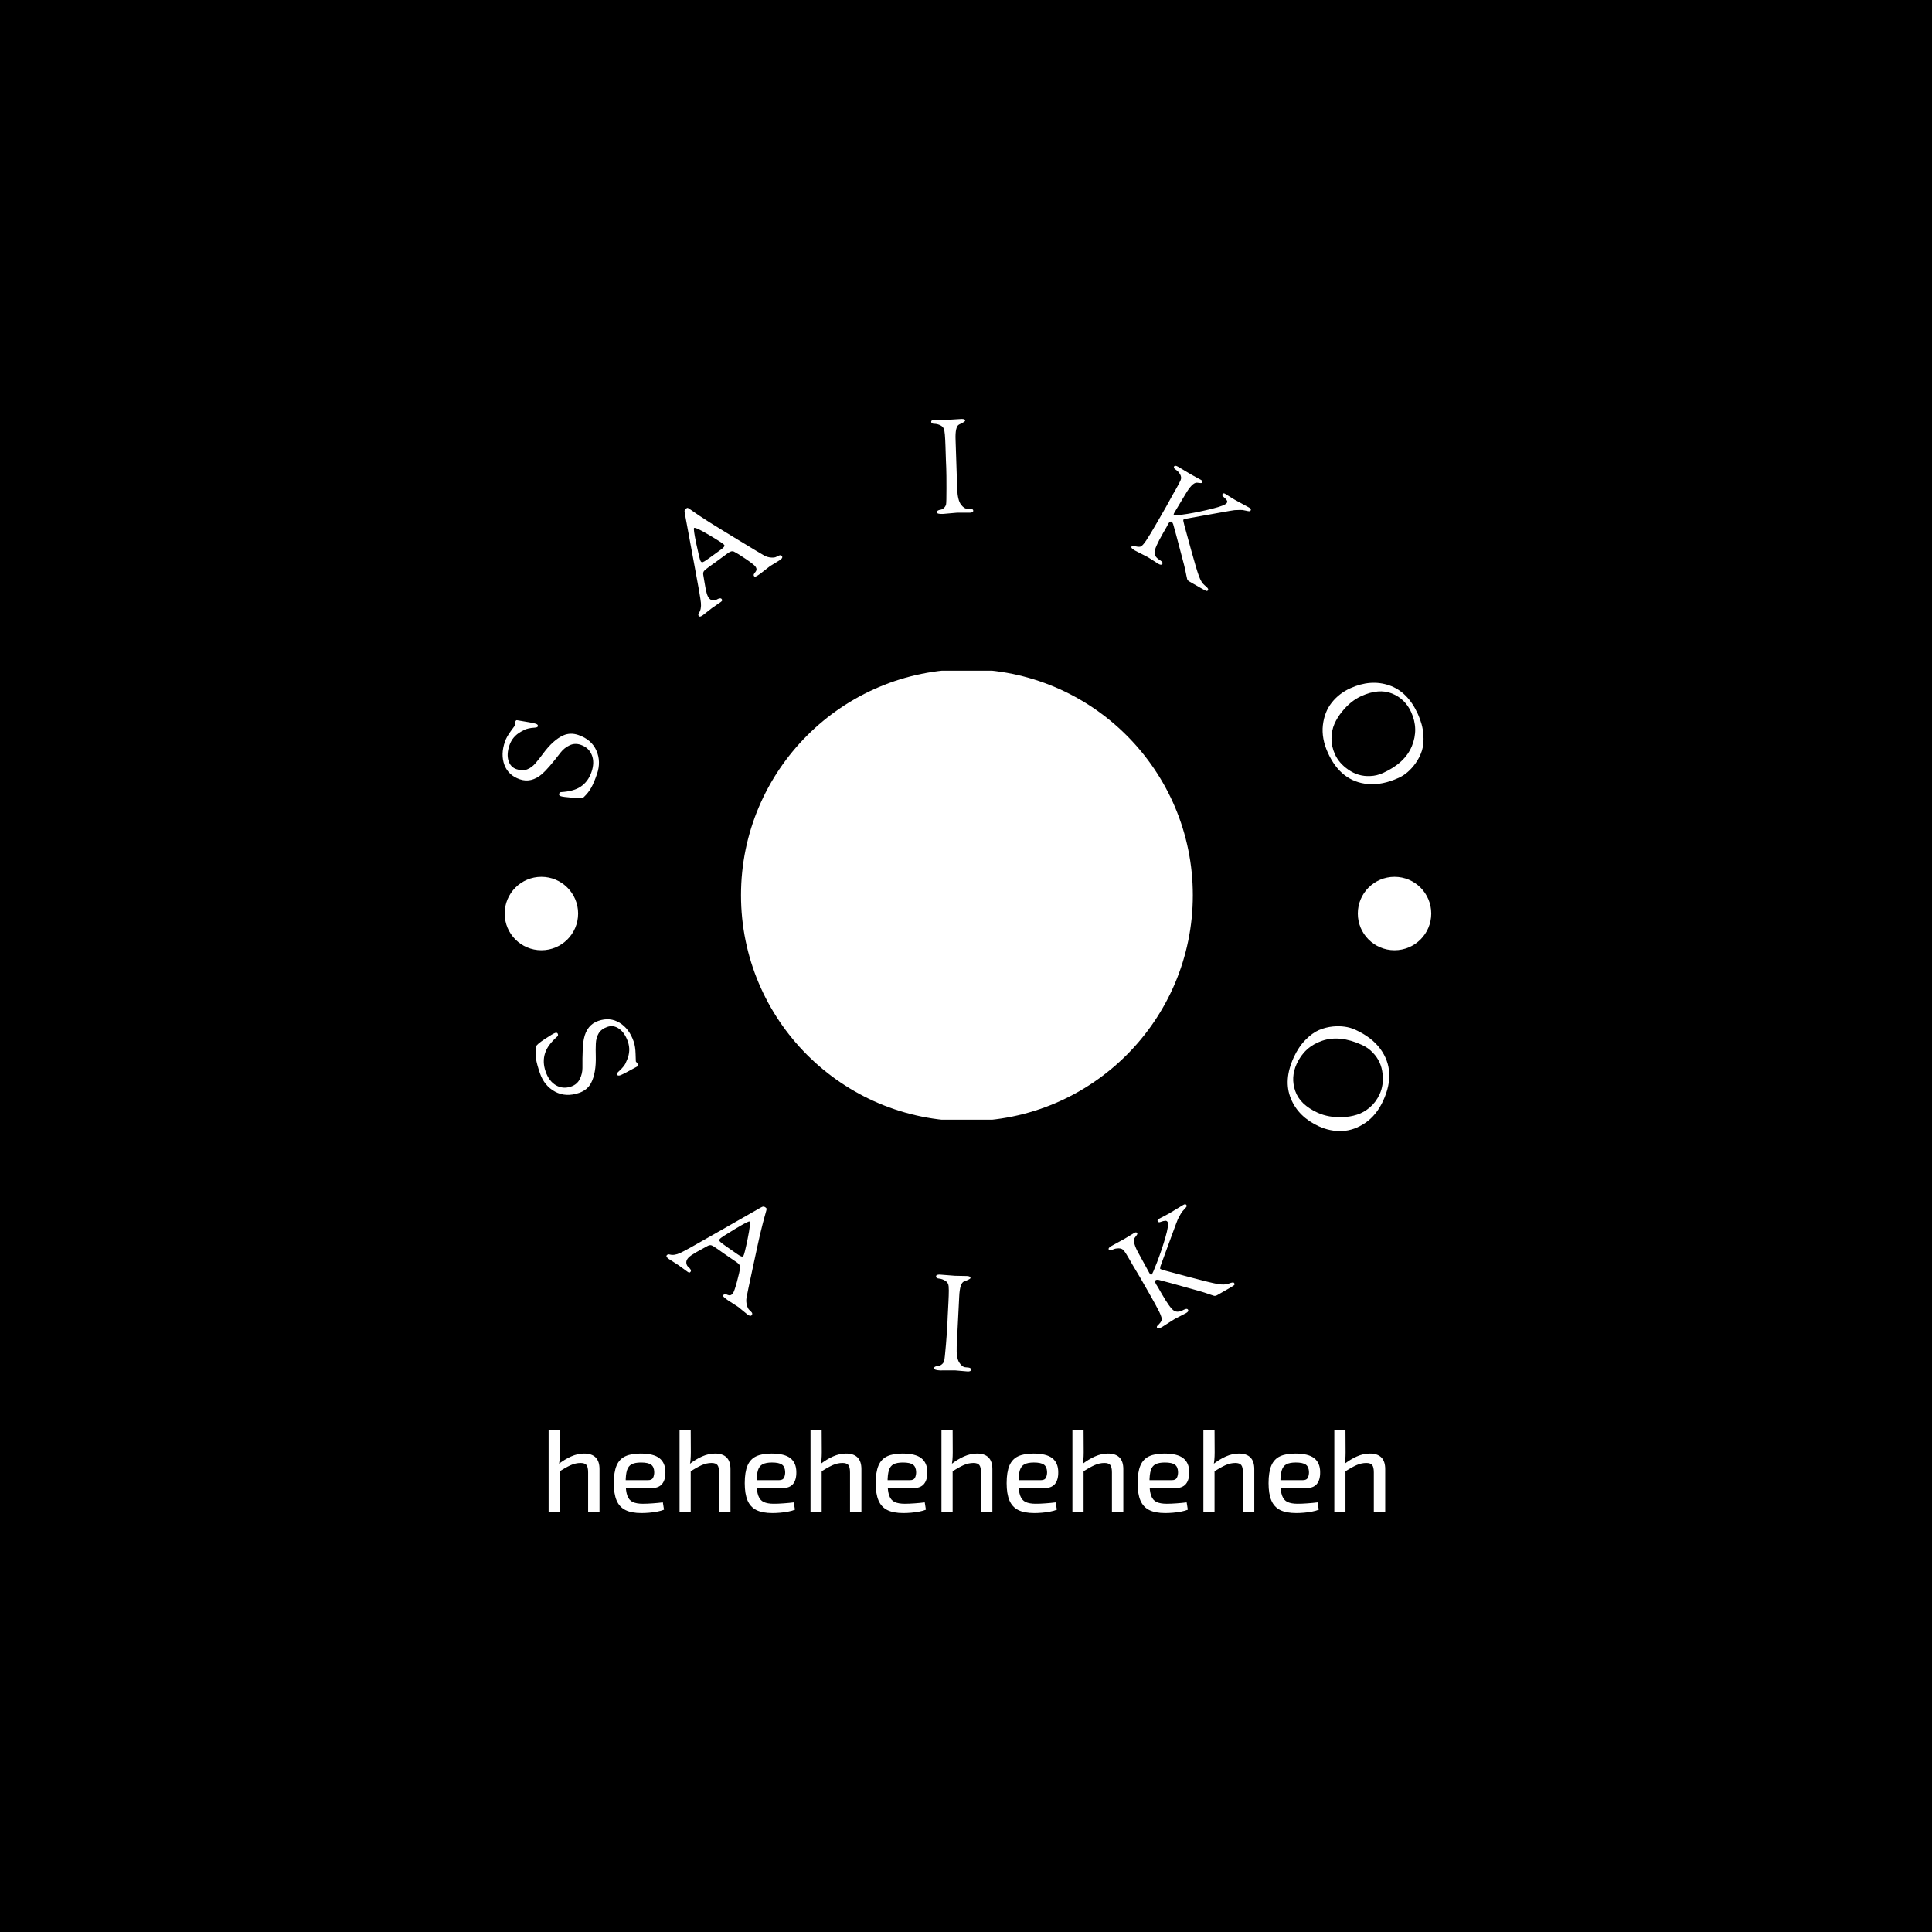 <svg xmlns="http://www.w3.org/2000/svg" version="1.1" xmlns:xlink="http://www.w3.org/1999/xlink" xmlns:svgjs="http://svgjs.dev/svgjs" width="1000" height="1000" viewBox="0 0 1000 1000"><rect width="1000" height="1000" fill="#000000"></rect><g transform="matrix(0.7,0,0,0.7,150.477,216.85)"><svg viewBox="0 0 346 280" data-background-color="#ffffff" preserveAspectRatio="xMidYMid meet" height="809" width="1000" xmlns="http://www.w3.org/2000/svg" xmlns:xlink="http://www.w3.org/1999/xlink"><g id="tight-bounds" transform="matrix(1,0,0,1,-0.236,0)"><svg viewBox="0 0 346.472 280" height="280" width="346.472"><g><svg viewBox="0 0 395.52 319.638" height="280" width="346.472"><g><svg viewBox="0 0 395.52 319.638" height="319.638" width="395.52"><g><svg viewBox="0 0 395.52 319.638" height="319.638" width="395.52"><g><svg viewBox="0 0 395.52 278.27" height="278.27" width="395.52"><g transform="matrix(1,0,0,1,104.535,73.546)"><svg viewBox="0 0 186.45 131.178" height="131.178" width="186.45"><g><circle r="66" cx="93.225" cy="65.589" fill="#ffffff" data-fill-palette-color="accent"></circle></g></svg></g><path d="M65.821 89.403V89.403L65.82 88.455C65.93 88.135 66.09 87.987 66.3 88.01V88.01C69.432 88.512 71.261 88.854 71.788 89.035 72.315 89.216 72.52 89.476 72.404 89.815V89.815C72.328 90.035 71.99 90.161 71.39 90.193 70.792 90.218 70.226 90.294 69.692 90.419 69.155 90.55 68.806 90.658 68.644 90.742 68.477 90.818 68.073 91.034 67.432 91.388V91.388C65.803 92.309 64.698 93.616 64.115 95.31 63.53 97.01 63.428 98.501 63.808 99.782 64.188 101.064 64.965 101.906 66.138 102.31 67.311 102.713 68.356 102.736 69.272 102.377 70.186 102.025 71.01 101.414 71.744 100.544 72.485 99.676 73.213 98.752 73.93 97.77V97.77C75.877 95.128 77.841 93.355 79.822 92.451V92.451C81.213 91.835 82.689 91.796 84.251 92.333V92.333C86.817 93.216 88.572 94.735 89.514 96.89 90.456 99.046 90.511 101.334 89.678 103.756V103.756C89.098 105.444 88.536 106.77 87.994 107.734 87.458 108.7 86.726 109.624 85.799 110.504V110.504C85.488 110.755 84.404 110.807 82.546 110.659 80.683 110.509 79.537 110.361 79.111 110.214 78.678 110.065 78.519 109.824 78.633 109.492 78.745 109.165 78.937 109.007 79.207 109.016V109.016C81.695 108.861 83.601 108.328 84.925 107.415V107.415C86.382 106.443 87.434 105.019 88.079 103.143 88.722 101.273 88.752 99.617 88.167 98.174 87.583 96.731 86.51 95.741 84.948 95.204V95.204C83.8 94.809 82.71 94.855 81.68 95.342 80.647 95.836 79.793 96.514 79.117 97.376V97.376C76.64 100.6 74.799 102.728 73.596 103.759V103.759C71.506 105.531 69.35 106.035 67.129 105.271 64.902 104.505 63.407 103.11 62.643 101.086 61.876 99.054 61.925 96.78 62.791 94.265V94.265C63.11 93.336 63.692 92.298 64.536 91.15 65.384 90.01 65.812 89.428 65.821 89.403ZM125.894 53.433L123.243 55.269 120.618 57.331C120.007 57.765 119.611 57.855 119.43 57.601V57.601C119.219 57.304 119.233 56.992 119.474 56.667V56.667C119.969 55.932 120.16 54.946 120.045 53.708 119.929 52.48 119.317 48.935 118.209 43.071 117.105 37.213 116.146 32.034 115.331 27.534V27.534C115.254 27.116 115.242 26.824 115.294 26.656 115.351 26.485 115.491 26.321 115.712 26.163 115.934 26.006 116.105 25.949 116.226 25.993 116.353 26.034 116.671 26.235 117.181 26.597 117.694 26.964 118.09 27.241 118.368 27.426 118.637 27.609 119.081 27.912 119.699 28.336 120.314 28.753 121.257 29.365 122.529 30.17 123.806 30.98 126.638 32.719 131.026 35.387 135.414 38.056 137.92 39.559 138.543 39.897 139.157 40.234 139.816 40.429 140.521 40.481 141.23 40.539 141.756 40.466 142.1 40.262 142.453 40.06 142.767 39.918 143.042 39.836 143.318 39.755 143.544 39.838 143.721 40.087V40.087C143.948 40.406 143.774 40.769 143.201 41.176V41.176L140.224 43 137.372 45.223C136.718 45.689 136.282 45.958 136.065 46.03 135.852 46.109 135.684 46.061 135.561 45.888 135.442 45.72 135.434 45.531 135.536 45.32 135.64 45.1 135.775 44.906 135.941 44.739 136.107 44.572 136.218 44.35 136.274 44.074 136.33 43.798 136.228 43.477 135.966 43.109 135.705 42.741 134.803 42.027 133.259 40.967 131.707 39.906 130.514 39.167 129.68 38.75V38.75C129.237 38.528 128.678 38.657 128.002 39.137V39.137L124.222 41.91 122.543 43.104C121.596 43.777 121.04 44.254 120.874 44.535 120.703 44.811 120.661 45.175 120.746 45.627 120.828 46.073 120.933 46.703 121.063 47.514 121.192 48.326 121.288 48.885 121.351 49.19 121.408 49.5 121.49 49.885 121.598 50.345V50.345C121.772 51.174 122.009 51.799 122.309 52.221 122.609 52.643 122.971 52.894 123.395 52.975 123.815 53.051 124.189 53.005 124.517 52.837V52.837C125.342 52.348 125.874 52.271 126.112 52.606V52.606C126.22 52.758 126.266 52.892 126.251 53.008 126.24 53.13 126.121 53.272 125.894 53.433ZM118.051 31.84C117.862 31.974 118.088 33.564 118.73 36.608 119.376 39.657 119.789 41.309 119.97 41.563 120.147 41.812 120.353 41.901 120.588 41.832 120.823 41.762 121.29 41.479 121.987 40.983V40.983L122.969 40.285 125.947 38.119C126.769 37.535 127.07 37.089 126.851 36.78 126.636 36.478 125.183 35.528 122.493 33.932 119.807 32.341 118.327 31.644 118.051 31.84ZM191.716 14.272L191.624 12.064 191.491 7.876 191.417 6.096C191.37 4.963 191.286 4.053 191.165 3.368 191.044 2.689 190.675 2.193 190.057 1.88 189.434 1.573 188.827 1.419 188.235 1.417 187.638 1.415 187.331 1.225 187.315 0.848 187.3 0.476 187.654 0.276 188.376 0.246V0.246L192.758 0.214 196.165 0.003C196.868-0.026 197.227 0.139 197.242 0.497V0.497C197.25 0.702 196.668 1.075 195.495 1.615V1.615C194.687 1.987 194.338 3.492 194.447 6.13V6.13L194.921 20.474C195.01 22.642 195.378 24.154 196.025 25.01 196.664 25.86 197.319 26.271 197.988 26.244V26.244L198.766 26.251C198.951 26.244 199.135 26.283 199.318 26.368 199.501 26.447 199.596 26.589 199.605 26.794V26.794C199.62 27.159 199.306 27.355 198.663 27.381V27.381L194.977 27.374 190.72 27.75C189.56 27.798 188.971 27.626 188.955 27.235V27.235C188.94 26.877 189.329 26.629 190.12 26.49V26.49C190.43 26.45 190.748 26.278 191.074 25.972 191.393 25.66 191.592 25.313 191.669 24.932 191.746 24.556 191.784 22.991 191.783 20.235 191.789 17.479 191.766 15.491 191.716 14.272ZM253.367 30.149L255.961 25.636 257.979 21.964 258.867 20.42C259.525 19.275 259.966 18.427 260.192 17.875 260.426 17.321 260.374 16.752 260.037 16.167 259.696 15.589 259.276 15.141 258.777 14.824 258.273 14.503 258.108 14.19 258.283 13.886 258.455 13.586 258.855 13.617 259.482 13.977V13.977L263.244 16.22 266.177 17.826C266.557 18.044 266.664 18.297 266.499 18.585V18.585C266.42 18.723 266.178 18.764 265.774 18.707 265.373 18.66 265.085 18.629 264.91 18.613V18.613C263.989 18.619 262.857 19.789 261.514 22.125V22.125L258.396 27.311C258.128 27.777 258.083 28.061 258.261 28.164 258.44 28.266 259.73 28.124 262.133 27.738 264.534 27.342 266.991 26.83 269.503 26.2 272.015 25.57 273.414 25.008 273.698 24.513V24.513C273.853 24.242 273.847 23.994 273.679 23.767 273.514 23.535 273.382 23.371 273.284 23.276 273.194 23.179 273.059 23.055 272.877 22.905 272.69 22.751 272.583 22.651 272.556 22.605V22.605C272.335 22.417 272.297 22.196 272.443 21.943 272.592 21.685 272.844 21.658 273.201 21.863V21.863L274.027 22.383 276.003 23.599 280.233 25.904C280.682 26.162 280.824 26.435 280.658 26.723V26.723C280.566 26.884 280.429 26.962 280.248 26.957 280.069 26.962 279.759 26.91 279.316 26.801 278.865 26.694 278.521 26.627 278.285 26.598 278.052 26.564 277.264 26.577 275.92 26.639V26.639C275.639 26.661 274.009 26.941 271.029 27.479 268.05 28.016 264.914 28.579 261.623 29.166V29.166L260.984 29.419C260.918 29.534 261.023 30.103 261.299 31.127 261.576 32.15 262.231 34.539 263.264 38.294 264.297 42.048 265.052 44.575 265.53 45.875 266.004 47.18 266.58 48.101 267.26 48.637 267.93 49.175 268.26 49.56 268.249 49.791V49.791C268.246 49.85 268.203 49.952 268.12 50.096 268.034 50.245 267.882 50.284 267.663 50.212 267.447 50.149 266.881 49.854 265.967 49.329V49.329L262.705 47.454C262.343 47.246 262.134 46.984 262.078 46.669 262.022 46.353 261.956 46.055 261.88 45.774V45.774C261.601 44.329 261.366 43.253 261.176 42.546V42.546C259.195 34.995 258.139 31.047 258.007 30.704V30.704C257.881 30.364 257.726 30.141 257.542 30.035V30.035C257.231 29.856 256.902 30.069 256.555 30.673V30.673L256.496 30.777 256.084 31.573 255.097 33.29C253.411 36.224 252.568 38.13 252.567 39.01 252.567 39.89 253.104 40.639 254.18 41.257V41.257L254.427 41.445C254.589 41.538 254.724 41.669 254.833 41.839 254.945 42.003 254.95 42.174 254.847 42.352V42.352C254.666 42.669 254.296 42.667 253.738 42.346V42.346L250.624 40.373 246.824 38.418C246.018 37.955 245.687 37.6 245.829 37.353V37.353L245.908 37.215C245.998 37.059 246.163 37.005 246.404 37.052V37.052C247.348 37.327 248.022 37.412 248.426 37.307 248.834 37.197 249.401 36.597 250.127 35.507 250.859 34.42 251.939 32.634 253.367 30.149ZM309.776 78.671V78.671C313.734 76.876 317.518 76.594 321.13 77.826 324.741 79.058 327.535 81.852 329.511 86.209V86.209C330.43 88.233 330.961 90.192 331.107 92.086 331.258 93.977 331.118 95.589 330.688 96.92 330.258 98.252 329.63 99.487 328.806 100.626V100.626C327.381 102.606 325.749 104.013 323.913 104.846V104.846C320.71 106.299 317.717 106.903 314.932 106.658V106.658C309.667 106.183 305.763 103.142 303.22 97.535V97.535C301.948 94.731 301.461 92.035 301.757 89.445 302.06 86.852 302.925 84.657 304.353 82.858 305.781 81.059 307.589 79.663 309.776 78.671ZM312.99 80.961V80.961C310.893 81.913 309.004 83.44 307.321 85.544V85.544C306.408 86.665 305.676 87.853 305.124 89.109 304.574 90.371 304.291 91.778 304.274 93.33 304.254 94.891 304.59 96.436 305.284 97.965V97.965C306.073 99.705 307.36 101.194 309.146 102.431V102.431C311.106 103.814 313.25 104.445 315.577 104.322V104.322C316.843 104.287 318.099 103.987 319.343 103.422V103.422C323.609 101.487 326.416 98.866 327.764 95.558 329.119 92.248 329.047 88.944 327.551 85.645V85.645C326.378 83.059 324.506 81.245 321.935 80.204 319.361 79.171 316.379 79.424 312.99 80.961ZM101.035 187.71V187.71L101.631 188.462C101.744 188.788 101.709 189.011 101.525 189.131V189.131C98.707 190.686 97.031 191.556 96.498 191.74 95.965 191.924 95.638 191.84 95.517 191.489V191.489C95.441 191.269 95.633 190.961 96.092 190.564 96.552 190.166 96.956 189.75 97.303 189.314 97.651 188.878 97.866 188.576 97.948 188.407 98.031 188.238 98.217 187.812 98.508 187.13V187.13C99.238 185.382 99.306 183.646 98.711 181.922 98.115 180.197 97.265 178.943 96.159 178.159 95.053 177.376 93.908 177.189 92.723 177.598 91.531 178.009 90.68 178.644 90.168 179.501 89.663 180.356 89.389 181.36 89.344 182.512 89.293 183.667 89.288 184.862 89.329 186.097V186.097C89.423 189.42 88.962 192.06 87.946 194.018V194.018C87.222 195.377 86.066 196.33 84.48 196.878V196.878C81.877 197.776 79.528 197.66 77.432 196.531 75.335 195.395 73.862 193.597 73.013 191.139V191.139C72.424 189.433 72.041 188.028 71.864 186.924 71.692 185.818 71.704 184.621 71.898 183.333V183.333C71.98 182.94 72.812 182.221 74.396 181.176 75.98 180.131 76.988 179.534 77.42 179.384 77.853 179.235 78.128 179.33 78.245 179.668 78.36 180.001 78.308 180.247 78.089 180.406V180.406C76.197 182.084 75.008 183.702 74.521 185.26V185.26C73.966 186.946 74.016 188.736 74.669 190.63 75.325 192.531 76.337 193.877 77.705 194.668 79.071 195.453 80.547 195.571 82.134 195.024V195.024C83.294 194.623 84.135 193.905 84.654 192.869 85.166 191.829 85.426 190.753 85.435 189.641V189.641C85.396 185.521 85.535 182.672 85.854 181.095V181.095C86.411 178.376 87.818 176.627 90.076 175.848 92.334 175.068 94.4 175.25 96.276 176.393 98.157 177.533 99.539 179.379 100.42 181.932V181.932C100.744 182.873 100.925 184.067 100.961 185.514 101.002 186.953 101.026 187.685 101.035 187.71ZM116.181 249.181L113.542 247.258 110.691 245.429C110.069 244.987 109.85 244.636 110.035 244.377V244.377C110.246 244.079 110.55 243.99 110.946 244.108V244.108C111.813 244.342 112.819 244.197 113.963 243.675 115.107 243.153 118.3 241.384 123.542 238.369 128.784 235.354 133.424 232.705 137.462 230.422V230.422C137.835 230.206 138.111 230.097 138.292 230.095 138.472 230.093 138.673 230.171 138.895 230.329 139.122 230.49 139.238 230.637 139.241 230.77 139.245 230.902 139.155 231.274 138.974 231.886 138.797 232.501 138.667 232.97 138.584 233.293 138.492 233.618 138.35 234.144 138.159 234.871 137.959 235.6 137.683 236.71 137.332 238.202 136.984 239.689 136.266 242.979 135.179 248.074 134.082 253.171 133.474 256.071 133.356 256.777 133.247 257.48 133.284 258.178 133.468 258.87 133.648 259.568 133.892 260.05 134.199 260.317 134.506 260.584 134.748 260.833 134.925 261.065 135.093 261.298 135.085 261.544 134.9 261.804V261.804C134.674 262.123 134.274 262.079 133.7 261.672V261.672L130.95 259.426 127.872 257.435C127.212 256.966 126.809 256.639 126.664 256.455 126.523 256.274 126.513 256.1 126.632 255.932 126.755 255.759 126.935 255.683 127.172 255.705 127.414 255.73 127.639 255.797 127.848 255.904 128.066 256.01 128.319 256.043 128.607 256.004 128.89 255.961 129.164 255.753 129.429 255.379 129.694 255.006 130.076 253.902 130.574 252.066 131.077 250.235 131.387 248.848 131.503 247.905V247.905C131.571 247.408 131.261 246.915 130.574 246.428V246.428L126.65 243.738 124.954 242.534C123.991 241.85 123.349 241.471 123.027 241.397 122.707 241.332 122.344 241.413 121.94 241.638 121.537 241.873 120.969 242.186 120.236 242.577 119.505 242.976 119.002 243.254 118.729 243.41 118.452 243.571 118.111 243.781 117.708 244.04V244.04C116.969 244.484 116.448 244.92 116.145 245.347 115.841 245.774 115.724 246.203 115.792 246.634 115.851 247.067 116.017 247.412 116.289 247.671V247.671C117.036 248.291 117.287 248.774 117.041 249.121V249.121C116.938 249.267 116.826 249.354 116.708 249.384 116.589 249.414 116.413 249.346 116.181 249.181ZM134.25 234.463C134.061 234.329 132.613 235.079 129.906 236.713 127.199 238.346 125.756 239.291 125.575 239.545 125.395 239.799 125.379 240.028 125.527 240.231 125.671 240.43 126.097 240.782 126.805 241.285V241.285L127.795 241.988 130.869 244.122C131.702 244.714 132.228 244.856 132.447 244.547 132.666 244.239 133.09 242.53 133.72 239.421 134.349 236.312 134.526 234.659 134.25 234.463ZM192.052 264.432L192.146 262.195 192.364 257.951 192.44 256.141C192.488 254.994 192.48 254.071 192.416 253.371 192.36 252.671 192.03 252.139 191.428 251.775 190.826 251.405 190.223 251.194 189.621 251.142 189.019 251.09 188.726 250.875 188.742 250.497 188.758 250.119 189.134 249.946 189.869 249.977V249.977L194.298 250.322 197.761 250.388C198.47 250.417 198.817 250.615 198.802 250.979V250.979C198.793 251.191 198.175 251.521 196.948 251.967V251.967C196.098 252.27 195.618 253.757 195.506 256.429V256.429L194.776 270.971C194.683 273.172 194.927 274.729 195.506 275.643 196.079 276.557 196.706 277.028 197.389 277.057V277.057L198.173 277.13C198.359 277.138 198.542 277.192 198.724 277.292 198.899 277.393 198.982 277.549 198.973 277.761V277.761C198.958 278.126 198.622 278.294 197.966 278.267V278.267L194.244 277.951 189.91 277.968C188.73 277.919 188.148 277.699 188.165 277.308V277.308C188.18 276.936 188.598 276.718 189.417 276.653V276.653C189.73 276.639 190.065 276.488 190.423 276.197 190.773 275.913 191.003 275.581 191.112 275.2 191.221 274.826 191.393 273.246 191.63 270.46 191.859 267.674 192 265.665 192.052 264.432ZM250.919 255.297L248.299 250.719 246.12 247.07 245.22 245.498C244.558 244.34 244.045 243.518 243.682 243.03 243.313 242.545 242.788 242.303 242.107 242.303 241.424 242.296 240.813 242.432 240.276 242.709 239.739 242.985 239.383 242.971 239.208 242.666 239.033 242.361 239.266 242.025 239.905 241.659V241.659L243.797 239.524 246.694 237.775C247.08 237.554 247.357 237.59 247.525 237.884V237.884C247.604 238.022 247.519 238.254 247.27 238.58 247.018 238.901 246.842 239.135 246.743 239.283V239.283C246.275 240.094 246.718 241.683 248.072 244.05V244.05L251.018 249.439C251.291 249.917 251.517 250.105 251.696 250.002 251.88 249.897 252.414 248.693 253.298 246.391 254.188 244.085 255.001 241.671 255.736 239.148 256.465 236.629 256.687 235.119 256.4 234.618V234.618C256.245 234.347 256.026 234.224 255.742 234.249 255.452 234.277 255.24 234.307 255.105 234.338 254.976 234.366 254.798 234.422 254.571 234.507 254.344 234.591 254.205 234.636 254.155 234.641V234.641C253.875 234.74 253.659 234.657 253.508 234.392 253.359 234.133 253.467 233.9 253.83 233.692V233.692L254.705 233.237 256.791 232.135 260.965 229.61C261.42 229.349 261.731 229.366 261.899 229.66V229.66C261.991 229.821 261.994 229.98 261.908 230.136 261.813 230.29 261.605 230.535 261.285 230.871 260.965 231.207 260.73 231.471 260.581 231.664 260.431 231.857 260.036 232.556 259.397 233.763V233.763C259.274 234.017 258.685 235.585 257.628 238.467 256.575 241.356 255.463 244.388 254.292 247.565V247.565L254.192 248.253C254.258 248.368 254.809 248.569 255.844 248.856 256.882 249.133 259.309 249.782 263.126 250.801 266.942 251.82 269.541 252.454 270.922 252.704 272.306 252.959 273.406 252.93 274.22 252.617 275.037 252.294 275.542 252.201 275.733 252.336V252.336C275.783 252.368 275.85 252.46 275.936 252.609 276.018 252.753 275.978 252.903 275.814 253.058 275.645 253.216 275.093 253.562 274.161 254.095V254.095L270.852 255.988C270.489 256.196 270.155 256.246 269.849 256.138 269.539 256.025 269.242 255.927 268.959 255.845V255.845C267.552 255.35 266.491 255.006 265.776 254.811V254.811C258.158 252.68 254.163 251.583 253.791 251.521V251.521C253.425 251.455 253.15 251.475 252.966 251.58V251.58C252.649 251.762 252.667 252.16 253.019 252.777V252.777L253.079 252.88 253.563 253.647 254.556 255.383C256.263 258.366 257.502 260.084 258.274 260.537 259.042 260.984 259.973 260.895 261.067 260.269V260.269L261.355 260.15C261.516 260.058 261.7 260.006 261.907 259.994 262.109 259.986 262.263 260.074 262.368 260.258V260.258C262.549 260.575 262.355 260.896 261.785 261.222V261.222L258.466 262.938 254.808 265.26C253.99 265.728 253.509 265.835 253.364 265.582V265.582L253.289 265.453C253.197 265.291 253.235 265.117 253.403 264.929V264.929C254.128 264.246 254.545 263.699 254.652 263.285 254.769 262.875 254.538 262.07 253.96 260.872 253.375 259.678 252.362 257.819 250.919 255.297ZM300.605 206.66V206.66C296.598 204.83 293.861 202.126 292.396 198.546 290.93 194.967 291.205 190.971 293.219 186.56V186.56C294.156 184.508 295.299 182.794 296.649 181.419 297.999 180.044 299.326 179.079 300.631 178.522 301.941 177.968 303.302 177.623 304.714 177.487V177.487C307.179 177.263 309.344 177.577 311.209 178.428V178.428C314.45 179.908 316.905 181.791 318.574 184.078V184.078C321.718 188.423 321.993 193.436 319.4 199.115V199.115C318.105 201.952 316.367 204.119 314.187 205.619 312.002 207.115 309.747 207.916 307.423 208.022 305.099 208.128 302.826 207.674 300.605 206.66ZM300.224 202.679V202.679C302.343 203.646 304.767 204.078 307.498 203.976V203.976C308.966 203.924 310.365 203.687 311.695 203.266 313.022 202.851 314.287 202.134 315.489 201.115 316.688 200.087 317.641 198.797 318.349 197.246V197.246C319.154 195.484 319.436 193.508 319.195 191.32V191.32C318.95 188.903 318.004 186.844 316.359 185.145V185.145C315.491 184.202 314.423 183.441 313.156 182.862V182.862C308.841 180.892 304.968 180.491 301.539 181.661 298.101 182.833 295.62 185.088 294.096 188.426V188.426C292.897 191.051 292.76 193.691 293.685 196.345 294.604 198.997 296.784 201.108 300.224 202.679ZM62.713 144.492C62.713 138.567 67.516 133.764 73.441 133.764 79.367 133.764 84.17 138.567 84.17 144.492 84.17 150.417 79.367 155.22 73.441 155.22 67.516 155.22 62.713 150.417 62.713 144.492ZM311.961 144.492C311.961 138.567 316.764 133.764 322.689 133.764 328.614 133.764 333.418 138.567 333.418 144.492 333.418 150.417 328.614 155.22 322.689 155.22 316.764 155.22 311.961 150.417 311.961 144.492Z" fill="#ffffff" data-fill-palette-color="primary"></path></svg></g><g transform="matrix(1,0,0,1,75.544,295.467)"><svg viewBox="0 0 244.431 24.172" height="24.172" width="244.431"><g transform="matrix(1,0,0,1,0,0)"><svg width="244.431" viewBox="3.75 -35 359.97 35.6" height="24.172" data-palette-color="#ffc604"><path d="M19-25L19-25Q25.65-25 25.65-18.3L25.65-18.3 25.65 0 20.75 0 20.75-16.9Q20.75-19.2 20.03-20.08 19.3-20.95 17.5-20.95L17.5-20.95Q15.35-20.95 13.2-19.98 11.05-19 8.05-17.1L8.05-17.1 7.8-20.3Q10.6-22.5 13.43-23.75 16.25-25 19-25ZM3.75-35L8.55-35 8.6-25.55Q8.6-23.85 8.47-22.35 8.35-20.85 8.05-19.7L8.05-19.7 8.55-19 8.55 0 3.75 0 3.75-35ZM43.3-25L43.3-25Q48.95-25 51.47-22.98 54-20.95 54-17L54-17Q54.05-13.7 52.57-11.9 51.1-10.1 47.8-10.1L47.8-10.1 33.7-10.1 33.7-13.55 46.55-13.55Q48.2-13.55 48.7-14.6 49.2-15.65 49.2-17L49.2-17Q49.15-19.25 47.87-20.2 46.6-21.15 43.5-21.15L43.5-21.15Q40.95-21.15 39.5-20.4 38.05-19.65 37.47-17.8 36.9-15.95 36.9-12.6L36.9-12.6Q36.9-8.85 37.62-6.88 38.35-4.9 39.97-4.15 41.6-3.4 44.3-3.4L44.3-3.4Q46.2-3.4 48.57-3.58 50.95-3.75 52.9-4L52.9-4 53.4-0.85Q52.2-0.35 50.5-0.03 48.8 0.3 47 0.45 45.2 0.6 43.7 0.6L43.7 0.6Q39.4 0.6 36.8-0.7 34.2-2 33-4.83 31.8-7.65 31.8-12.25L31.8-12.25Q31.8-17.05 33-19.85 34.2-22.65 36.75-23.83 39.3-25 43.3-25ZM75.34-25L75.34-25Q82-25 82-18.3L82-18.3 82 0 77.09 0 77.09-16.9Q77.09-19.2 76.37-20.08 75.64-20.95 73.84-20.95L73.84-20.95Q71.69-20.95 69.55-19.98 67.39-19 64.39-17.1L64.39-17.1 64.14-20.3Q66.94-22.5 69.77-23.75 72.59-25 75.34-25ZM60.09-35L64.89-35 64.94-25.55Q64.94-23.85 64.82-22.35 64.69-20.85 64.39-19.7L64.39-19.7 64.89-19 64.89 0 60.09 0 60.09-35ZM99.64-25L99.64-25Q105.29-25 107.82-22.98 110.34-20.95 110.34-17L110.34-17Q110.39-13.7 108.92-11.9 107.44-10.1 104.14-10.1L104.14-10.1 90.04-10.1 90.04-13.55 102.89-13.55Q104.54-13.55 105.04-14.6 105.54-15.65 105.54-17L105.54-17Q105.49-19.25 104.22-20.2 102.94-21.15 99.84-21.15L99.84-21.15Q97.29-21.15 95.84-20.4 94.39-19.65 93.82-17.8 93.24-15.95 93.24-12.6L93.24-12.6Q93.24-8.85 93.97-6.88 94.69-4.9 96.32-4.15 97.94-3.4 100.64-3.4L100.64-3.4Q102.54-3.4 104.92-3.58 107.29-3.75 109.24-4L109.24-4 109.74-0.85Q108.54-0.35 106.84-0.03 105.14 0.3 103.34 0.45 101.54 0.6 100.04 0.6L100.04 0.6Q95.74 0.6 93.14-0.7 90.54-2 89.34-4.83 88.14-7.65 88.14-12.25L88.14-12.25Q88.14-17.05 89.34-19.85 90.54-22.65 93.09-23.83 95.64-25 99.64-25ZM131.69-25L131.69-25Q138.34-25 138.34-18.3L138.34-18.3 138.34 0 133.44 0 133.44-16.9Q133.44-19.2 132.72-20.08 131.99-20.95 130.19-20.95L130.19-20.95Q128.04-20.95 125.89-19.98 123.74-19 120.74-17.1L120.74-17.1 120.49-20.3Q123.29-22.5 126.11-23.75 128.94-25 131.69-25ZM116.44-35L121.24-35 121.29-25.55Q121.29-23.85 121.16-22.35 121.04-20.85 120.74-19.7L120.74-19.7 121.24-19 121.24 0 116.44 0 116.44-35ZM155.99-25L155.99-25Q161.64-25 164.16-22.98 166.69-20.95 166.69-17L166.69-17Q166.74-13.7 165.26-11.9 163.79-10.1 160.49-10.1L160.49-10.1 146.39-10.1 146.39-13.55 159.24-13.55Q160.89-13.55 161.39-14.6 161.89-15.65 161.89-17L161.89-17Q161.84-19.25 160.56-20.2 159.29-21.15 156.19-21.15L156.19-21.15Q153.64-21.15 152.19-20.4 150.74-19.65 150.16-17.8 149.59-15.95 149.59-12.6L149.59-12.6Q149.59-8.85 150.31-6.88 151.04-4.9 152.66-4.15 154.29-3.4 156.99-3.4L156.99-3.4Q158.89-3.4 161.26-3.58 163.64-3.75 165.59-4L165.59-4 166.09-0.85Q164.89-0.35 163.19-0.03 161.49 0.3 159.69 0.45 157.89 0.6 156.39 0.6L156.39 0.6Q152.09 0.6 149.49-0.7 146.89-2 145.69-4.83 144.49-7.65 144.49-12.25L144.49-12.25Q144.49-17.05 145.69-19.85 146.89-22.65 149.44-23.83 151.99-25 155.99-25ZM188.03-25L188.03-25Q194.69-25 194.69-18.3L194.69-18.3 194.69 0 189.78 0 189.78-16.9Q189.78-19.2 189.06-20.08 188.34-20.95 186.53-20.95L186.53-20.95Q184.38-20.95 182.23-19.98 180.09-19 177.09-17.1L177.09-17.1 176.84-20.3Q179.63-22.5 182.46-23.75 185.28-25 188.03-25ZM172.78-35L177.59-35 177.63-25.55Q177.63-23.85 177.51-22.35 177.38-20.85 177.09-19.7L177.09-19.7 177.59-19 177.59 0 172.78 0 172.78-35ZM212.33-25L212.33-25Q217.98-25 220.51-22.98 223.03-20.95 223.03-17L223.03-17Q223.08-13.7 221.61-11.9 220.13-10.1 216.83-10.1L216.83-10.1 202.73-10.1 202.73-13.55 215.58-13.55Q217.23-13.55 217.73-14.6 218.23-15.65 218.23-17L218.23-17Q218.18-19.25 216.91-20.2 215.63-21.15 212.53-21.15L212.53-21.15Q209.98-21.15 208.53-20.4 207.08-19.65 206.51-17.8 205.93-15.95 205.93-12.6L205.93-12.6Q205.93-8.85 206.66-6.88 207.38-4.9 209.01-4.15 210.63-3.4 213.33-3.4L213.33-3.4Q215.23-3.4 217.61-3.58 219.98-3.75 221.93-4L221.93-4 222.43-0.85Q221.23-0.35 219.53-0.03 217.83 0.3 216.03 0.45 214.23 0.6 212.73 0.6L212.73 0.6Q208.43 0.6 205.83-0.7 203.23-2 202.03-4.83 200.83-7.65 200.83-12.25L200.83-12.25Q200.83-17.05 202.03-19.85 203.23-22.65 205.78-23.83 208.33-25 212.33-25ZM244.38-25L244.38-25Q251.03-25 251.03-18.3L251.03-18.3 251.03 0 246.13 0 246.13-16.9Q246.13-19.2 245.41-20.08 244.68-20.95 242.88-20.95L242.88-20.95Q240.73-20.95 238.58-19.98 236.43-19 233.43-17.1L233.43-17.1 233.18-20.3Q235.98-22.5 238.81-23.75 241.63-25 244.38-25ZM229.13-35L233.93-35 233.98-25.55Q233.98-23.85 233.85-22.35 233.73-20.85 233.43-19.7L233.43-19.7 233.93-19 233.93 0 229.13 0 229.13-35ZM268.68-25L268.68-25Q274.33-25 276.85-22.98 279.38-20.95 279.38-17L279.38-17Q279.43-13.7 277.95-11.9 276.48-10.1 273.18-10.1L273.18-10.1 259.08-10.1 259.08-13.55 271.93-13.55Q273.58-13.55 274.08-14.6 274.58-15.65 274.58-17L274.58-17Q274.53-19.25 273.25-20.2 271.98-21.15 268.88-21.15L268.88-21.15Q266.33-21.15 264.88-20.4 263.43-19.65 262.85-17.8 262.28-15.95 262.28-12.6L262.28-12.6Q262.28-8.85 263-6.88 263.73-4.9 265.35-4.15 266.98-3.4 269.68-3.4L269.68-3.4Q271.58-3.4 273.95-3.58 276.33-3.75 278.28-4L278.28-4 278.78-0.85Q277.58-0.35 275.88-0.03 274.18 0.3 272.38 0.45 270.58 0.6 269.08 0.6L269.08 0.6Q264.78 0.6 262.18-0.7 259.58-2 258.38-4.83 257.18-7.65 257.18-12.25L257.18-12.25Q257.18-17.05 258.38-19.85 259.58-22.65 262.13-23.83 264.68-25 268.68-25ZM300.73-25L300.73-25Q307.38-25 307.38-18.3L307.38-18.3 307.38 0 302.48 0 302.48-16.9Q302.48-19.2 301.75-20.08 301.03-20.95 299.23-20.95L299.23-20.95Q297.08-20.95 294.93-19.98 292.78-19 289.78-17.1L289.78-17.1 289.53-20.3Q292.33-22.5 295.15-23.75 297.98-25 300.73-25ZM285.48-35L290.28-35 290.33-25.55Q290.33-23.85 290.2-22.35 290.08-20.85 289.78-19.7L289.78-19.7 290.28-19 290.28 0 285.48 0 285.48-35ZM325.02-25L325.02-25Q330.67-25 333.2-22.98 335.72-20.95 335.72-17L335.72-17Q335.77-13.7 334.3-11.9 332.82-10.1 329.52-10.1L329.52-10.1 315.42-10.1 315.42-13.55 328.27-13.55Q329.92-13.55 330.42-14.6 330.92-15.65 330.92-17L330.92-17Q330.87-19.25 329.6-20.2 328.32-21.15 325.22-21.15L325.22-21.15Q322.67-21.15 321.22-20.4 319.77-19.65 319.2-17.8 318.62-15.95 318.62-12.6L318.62-12.6Q318.62-8.85 319.35-6.88 320.07-4.9 321.7-4.15 323.32-3.4 326.02-3.4L326.02-3.4Q327.92-3.4 330.3-3.58 332.67-3.75 334.62-4L334.62-4 335.12-0.85Q333.92-0.35 332.22-0.03 330.52 0.3 328.72 0.45 326.92 0.6 325.42 0.6L325.42 0.6Q321.12 0.6 318.52-0.7 315.92-2 314.72-4.83 313.52-7.65 313.52-12.25L313.52-12.25Q313.52-17.05 314.72-19.85 315.92-22.65 318.47-23.83 321.02-25 325.02-25ZM357.07-25L357.07-25Q363.72-25 363.72-18.3L363.72-18.3 363.72 0 358.82 0 358.82-16.9Q358.82-19.2 358.1-20.08 357.37-20.95 355.57-20.95L355.57-20.95Q353.42-20.95 351.27-19.98 349.12-19 346.12-17.1L346.12-17.1 345.87-20.3Q348.67-22.5 351.5-23.75 354.32-25 357.07-25ZM341.82-35L346.62-35 346.67-25.55Q346.67-23.85 346.55-22.35 346.42-20.85 346.12-19.7L346.12-19.7 346.62-19 346.62 0 341.82 0 341.82-35Z" opacity="1" transform="matrix(1,0,0,1,0,0)" fill="#ffffff" class="undefined-text-1" data-fill-palette-color="secondary" id="text-1"></path></svg></g></svg></g></svg></g></svg></g></svg></g><defs></defs></svg><rect width="346.472" height="280" fill="none" stroke="none" visibility="hidden"></rect></g></svg></g></svg>